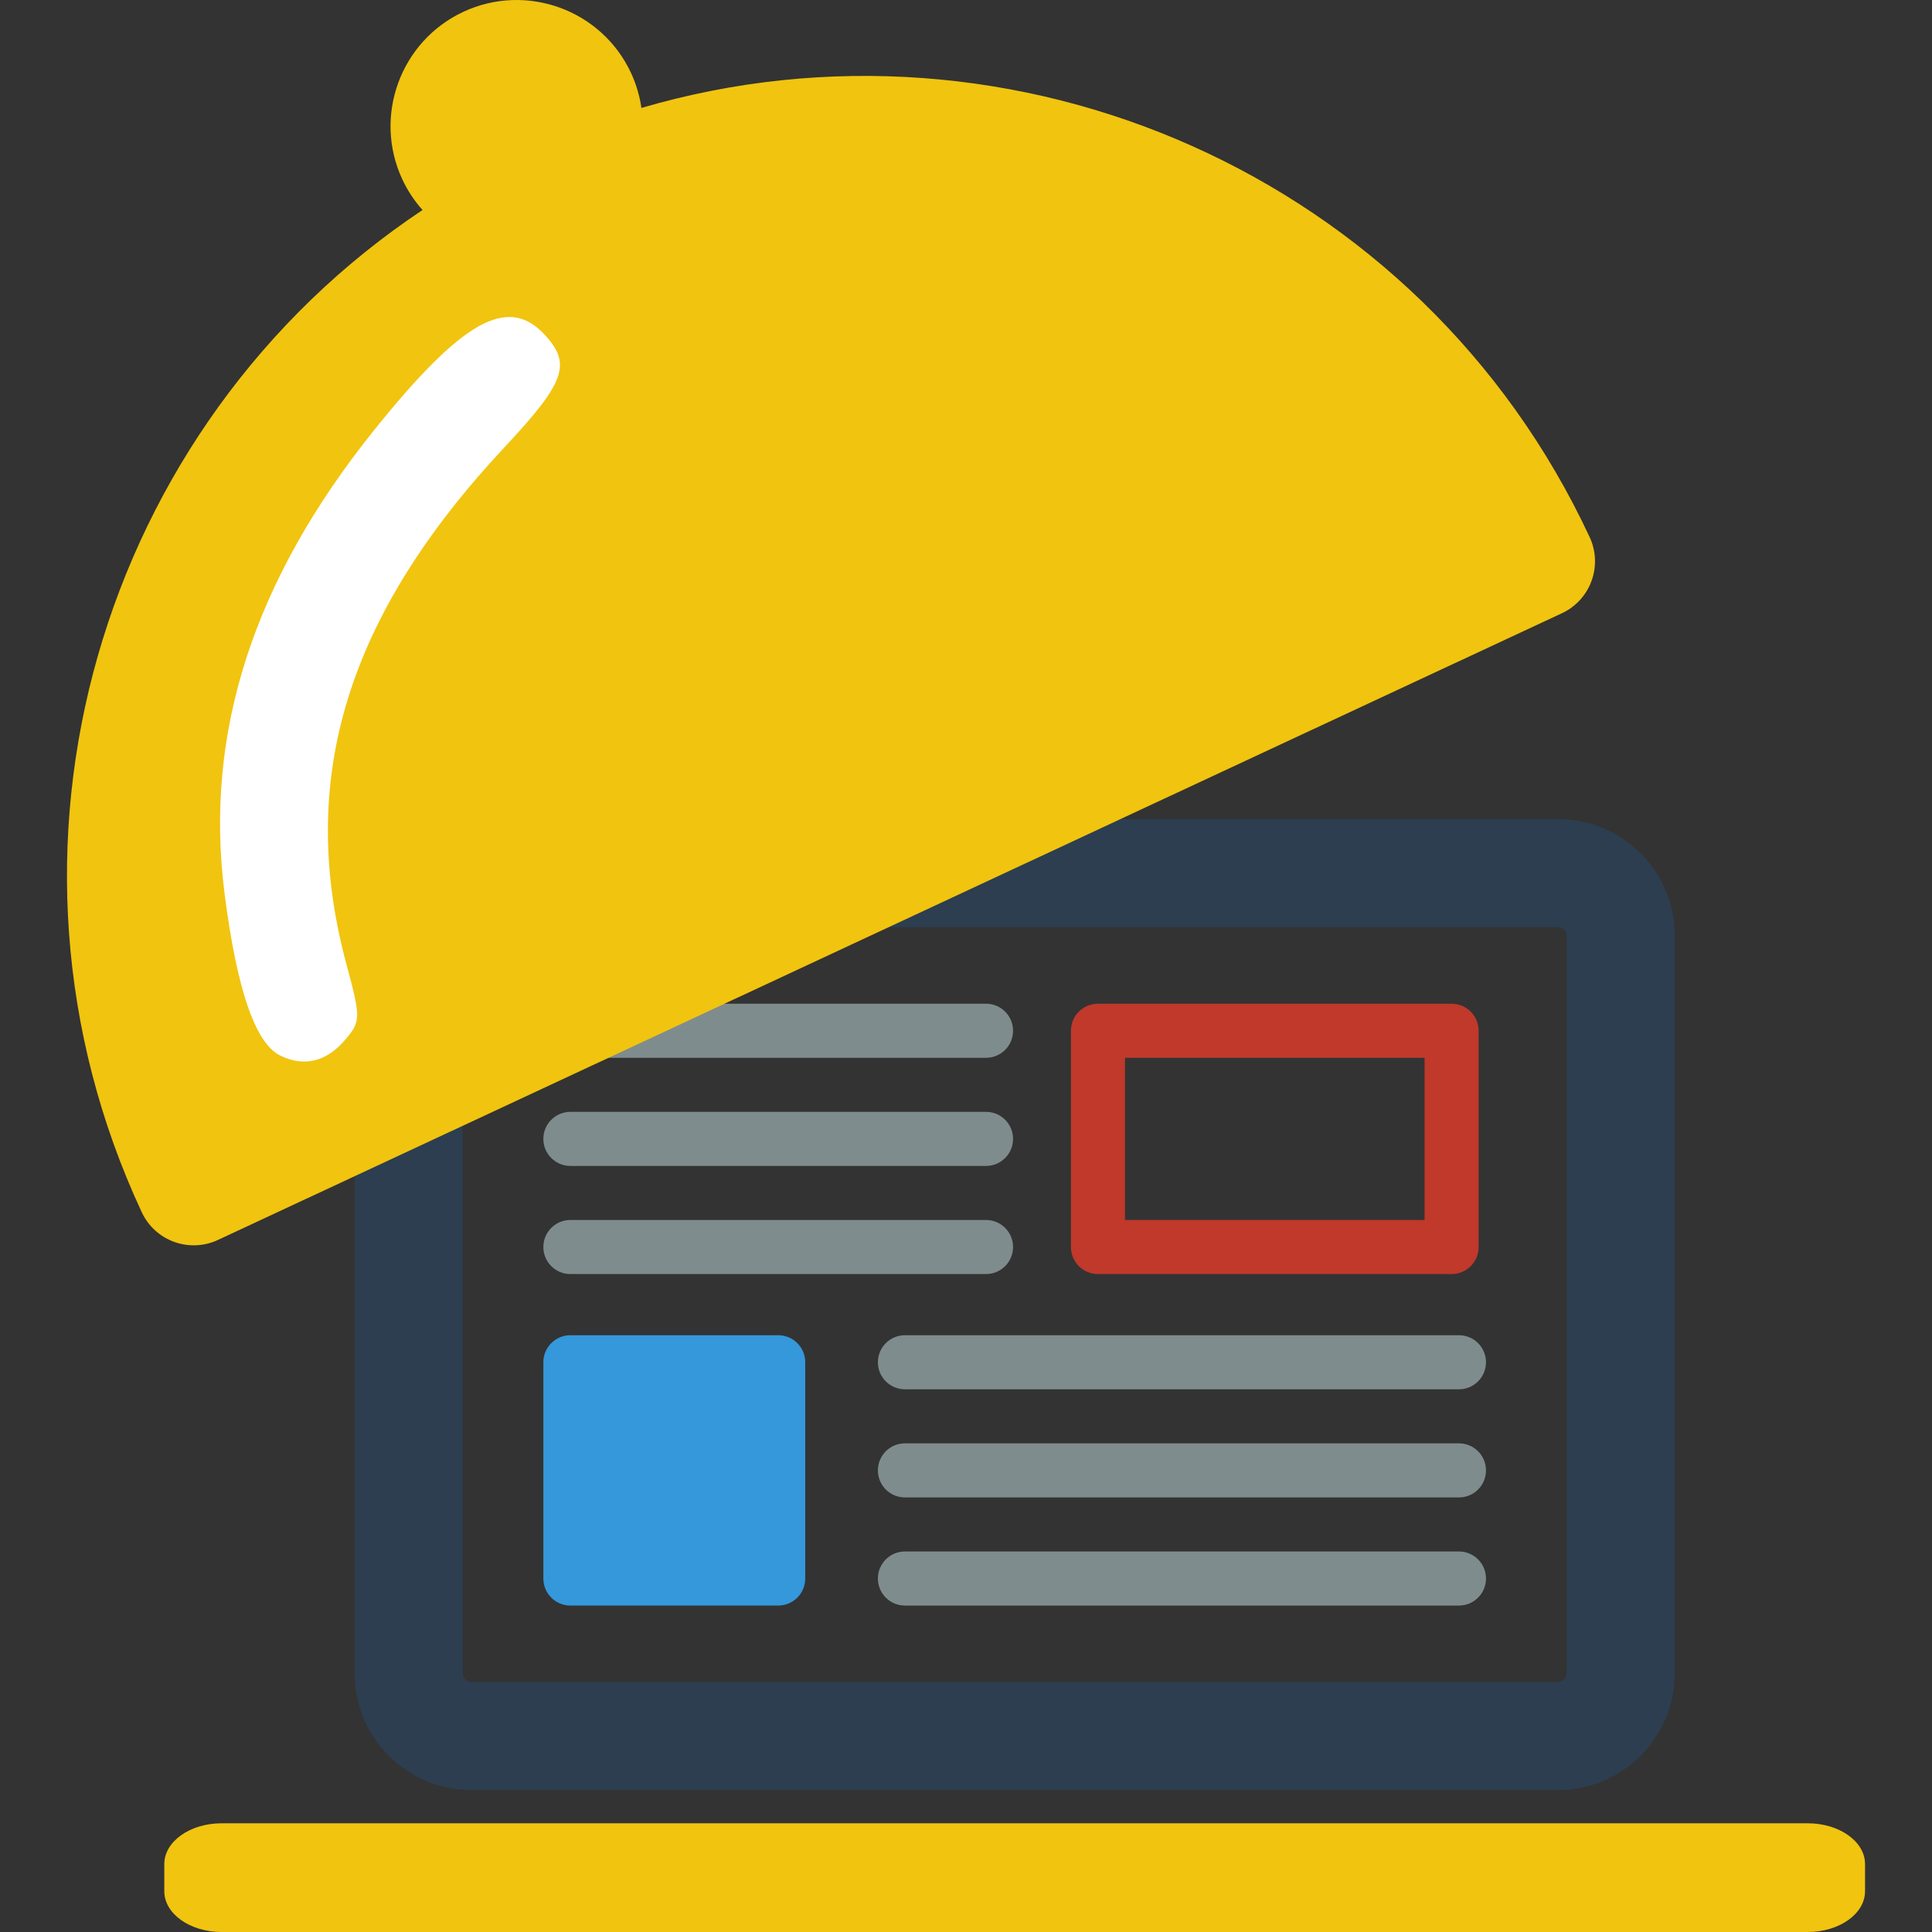 <?xml version="1.0" encoding="UTF-8" standalone="no"?>
<!-- Created with Inkscape (http://www.inkscape.org/) -->

<svg
   xmlns:dc="http://purl.org/dc/elements/1.1/"
   xmlns:cc="http://creativecommons.org/ns#"
   xmlns:rdf="http://www.w3.org/1999/02/22-rdf-syntax-ns#"
   xmlns:svg="http://www.w3.org/2000/svg"
   xmlns="http://www.w3.org/2000/svg"
   xmlns:sodipodi="http://sodipodi.sourceforge.net/DTD/sodipodi-0.dtd"
   xmlns:inkscape="http://www.inkscape.org/namespaces/inkscape"
   width="1000"
   height="1000"
   viewBox="0 0 1000 1000"
   id="svg2"
   version="1.1"
   inkscape:version="0.91 r13725"
   sodipodi:docname="fooder.svg">
  <rect x="0" y="0" width="1000" height="1000" fill="#333333" stroke="none"/>
  <defs
     id="defs4" />
  <sodipodi:namedview
     id="namedview4285"
     pagecolor="#ffffff"
     bordercolor="#666666"
     borderopacity="1.0"
     inkscape:pageopacity="0.0"
     inkscape:pageshadow="2"
     inkscape:zoom="0.49497474"
     inkscape:cx="86.792924"
     inkscape:cy="563.53933"
     inkscape:document-units="px"
     inkscape:current-layer="root"
     showgrid="false"
     units="px"
     inkscape:window-width="1600"
     inkscape:window-height="847"
     inkscape:window-x="0"
     inkscape:window-y="0"
     inkscape:window-maximized="1" />
  <g
     inkscape:label="Calque 1"
     inkscape:groupmode="layer"
     id="root"
     transform="translate(0,-52.362)">
    <g
       id="computer">
      <path
         id="path5424-9-0-2-0"
         d="m 243.913,978.882 562.558,0 c 33.316,0 60.396,-27.097 60.396,-60.41 l 0,-381.753 c 0,-33.316 -27.082,-60.411 -60.396,-60.411 l -562.558,0 c -33.314,0 -60.398,27.094 -60.398,60.411 l 0,381.753 c 0,33.314 27.084,60.41 60.398,60.41 z m -4.429,-442.162 c 0,-2.447 1.997,-4.442 4.429,-4.442 l 562.558,0 c 2.434,0 4.427,1.995 4.427,4.442 l 0,381.753 c 0,2.446 -1.993,4.441 -4.427,4.441 l -562.558,0 c -2.432,0 -4.429,-1.995 -4.429,-4.441 l 0,-381.753 z"
         style="fill:#2c3e50;fill-opacity:1"
         inkscape:connector-curvature="0" />
      <path
         id="path5428-3-8-8-8"
         d="m 295.235,599.874 215.13,0 c 7.735,0 13.991,-6.257 13.991,-13.993 0,-7.736 -6.257,-13.993 -13.991,-13.993 l -215.13,0 c -7.736,0 -13.993,6.257 -13.993,13.993 0,7.736 6.259,13.993 13.993,13.993 z"
         style="fill:#7f8c8d;fill-opacity:1"
         inkscape:connector-curvature="0" />
      <path
         id="path5430-6-5-4-1"
         d="m 295.235,655.843 215.13,0 c 7.735,0 13.991,-6.257 13.991,-13.993 0,-7.736 -6.257,-13.993 -13.991,-13.993 l -215.13,0 c -7.736,0 -13.993,6.257 -13.993,13.993 0,7.736 6.259,13.993 13.993,13.993 z"
         style="fill:#7f8c8d;fill-opacity:1"
         inkscape:connector-curvature="0" />
      <path
         id="path5432-8-0-7-3"
         d="m 295.235,711.812 215.13,0 c 7.735,0 13.991,-6.257 13.991,-13.993 0,-7.736 -6.257,-13.993 -13.991,-13.993 l -215.13,0 c -7.736,0 -13.993,6.257 -13.993,13.993 0,7.736 6.259,13.993 13.993,13.993 z"
         style="fill:#7f8c8d;fill-opacity:1"
         inkscape:connector-curvature="0" />
      <path
         id="path5434-0-6-2-1"
         d="m 755.149,743.471 -286.759,0 c -7.736,0 -13.993,6.26 -13.993,13.993 0,7.736 6.259,13.993 13.993,13.993 l 286.759,0 c 7.732,0 13.993,-6.257 13.993,-13.993 0,-7.732 -6.26,-13.993 -13.993,-13.993 z"
         style="fill:#7f8c8d;fill-opacity:1"
         inkscape:connector-curvature="0" />
      <path
         id="path5436-2-4-4-1"
         d="m 755.149,799.441 -286.759,0 c -7.736,0 -13.993,6.26 -13.993,13.993 0,7.736 6.259,13.993 13.993,13.993 l 286.759,0 c 7.732,0 13.993,-6.257 13.993,-13.993 0,-7.732 -6.26,-13.993 -13.993,-13.993 z"
         style="fill:#7f8c8d;fill-opacity:1"
         inkscape:connector-curvature="0" />
      <path
         id="path5438-1-6-0-0"
         d="m 755.149,855.41 -286.759,0 c -7.736,0 -13.993,6.261 -13.993,13.993 0,7.736 6.259,13.993 13.993,13.993 l 286.759,0 c 7.732,0 13.993,-6.257 13.993,-13.993 0,-7.732 -6.26,-13.993 -13.993,-13.993 z"
         style="fill:#7f8c8d;fill-opacity:1"
         inkscape:connector-curvature="0" />
      <path
         id="path5440-0-2-6-3"
         d="m 568.302,711.812 183.047,0 c 7.734,0 13.991,-6.257 13.991,-13.993 l 0,-111.938 c 0,-7.736 -6.259,-13.993 -13.991,-13.993 l -183.047,0 c -7.736,0 -13.991,6.257 -13.991,13.993 l 0,111.938 c 0,7.736 6.255,13.993 13.991,13.993 z m 13.991,-111.938 155.062,0 0,83.953 -155.062,0 0,-83.953 z"
         style="fill:#c0392b;fill-opacity:1"
         inkscape:connector-curvature="0" />
      <path
         id="path5442-5-5-2-4"
         d="m 295.235,883.395 107.563,0 c 7.735,0 13.993,-6.257 13.993,-13.993 l 0,-111.938 c 0,-7.732 -6.259,-13.993 -13.993,-13.993 l -107.563,0 c -7.736,0 -13.993,6.26 -13.993,13.993 l 0,111.938 c 0,7.734 6.259,13.993 13.993,13.993 z"
         style="fill:#3498db;fill-opacity:1"
         inkscape:connector-curvature="0" />
    </g>
    <path
       id="base"
       d="m 965.34,1017.193 0,14.068 c 0,11.657 -13.282,21.102 -29.673,21.102 l -820.951,0 c -16.391,0 -29.673,-9.445 -29.673,-21.102 l 0,-14.068 c 0,-11.656 13.282,-21.102 29.673,-21.102 l 820.951,0 c 16.391,0 29.673,9.448 29.673,21.102 z"
       inkscape:connector-curvature="0"
       sodipodi:nodetypes="sssssssss"
       style="fill:#f1c40f;fill-opacity:1" />
    <g
       id="bell"
       onmouseover="setAttribute('transform', 'rotate(-10) translate(-100, 100) ');"
       onmouseout="setAttribute('transform', '');"
       >
      <path
         style="fill:#f1c40f;fill-opacity:1"
         sodipodi:nodetypes="sssscssscs"
         inkscape:connector-curvature="0"
         d="m 822.787,330.346 c 6.927,14.855 0.503,32.506 -14.352,39.433 L 112.807,694.156 C 97.951,701.083 80.301,694.659 73.374,679.803 -13.994,492.443 51.64,272.305 218.699,161.061 c -4.136,-4.637 -7.691,-9.92 -10.448,-15.833 -15.212,-32.623 -1.047,-71.541 31.576,-86.753 32.623,-15.212 71.541,-1.047 86.753,31.575 2.757,5.913 4.519,12.032 5.413,18.181 192.6,-56.472 403.426,34.755 490.793,222.115 z"
         id="bell_yellow" />
      <path
         inkscape:connector-curvature="0"
         id="light"
         d="m 144.969,598.677 c -12.851,-6.397 -22.36,-34.109 -28.719,-83.69 -10.671,-83.211 14.882,-162.294 77.655,-240.325 45.283,-56.29 68.786,-69.503 87.74,-49.327 14.406,15.335 11.119,24.7 -20.555,58.569 -81.659,87.318 -107.551,171.969 -81.804,267.449 7.592,28.154 7.553,29.736 -0.982,39.607 -9.571,11.069 -21.194,13.759 -33.335,7.715 z"
         style="opacity:1;fill:#ffffff;fill-opacity:1;stroke:none;stroke-width:4.041;stroke-miterlimit:4;stroke-dasharray:none;stroke-opacity:1" />
    </g>
  </g>
</svg>
